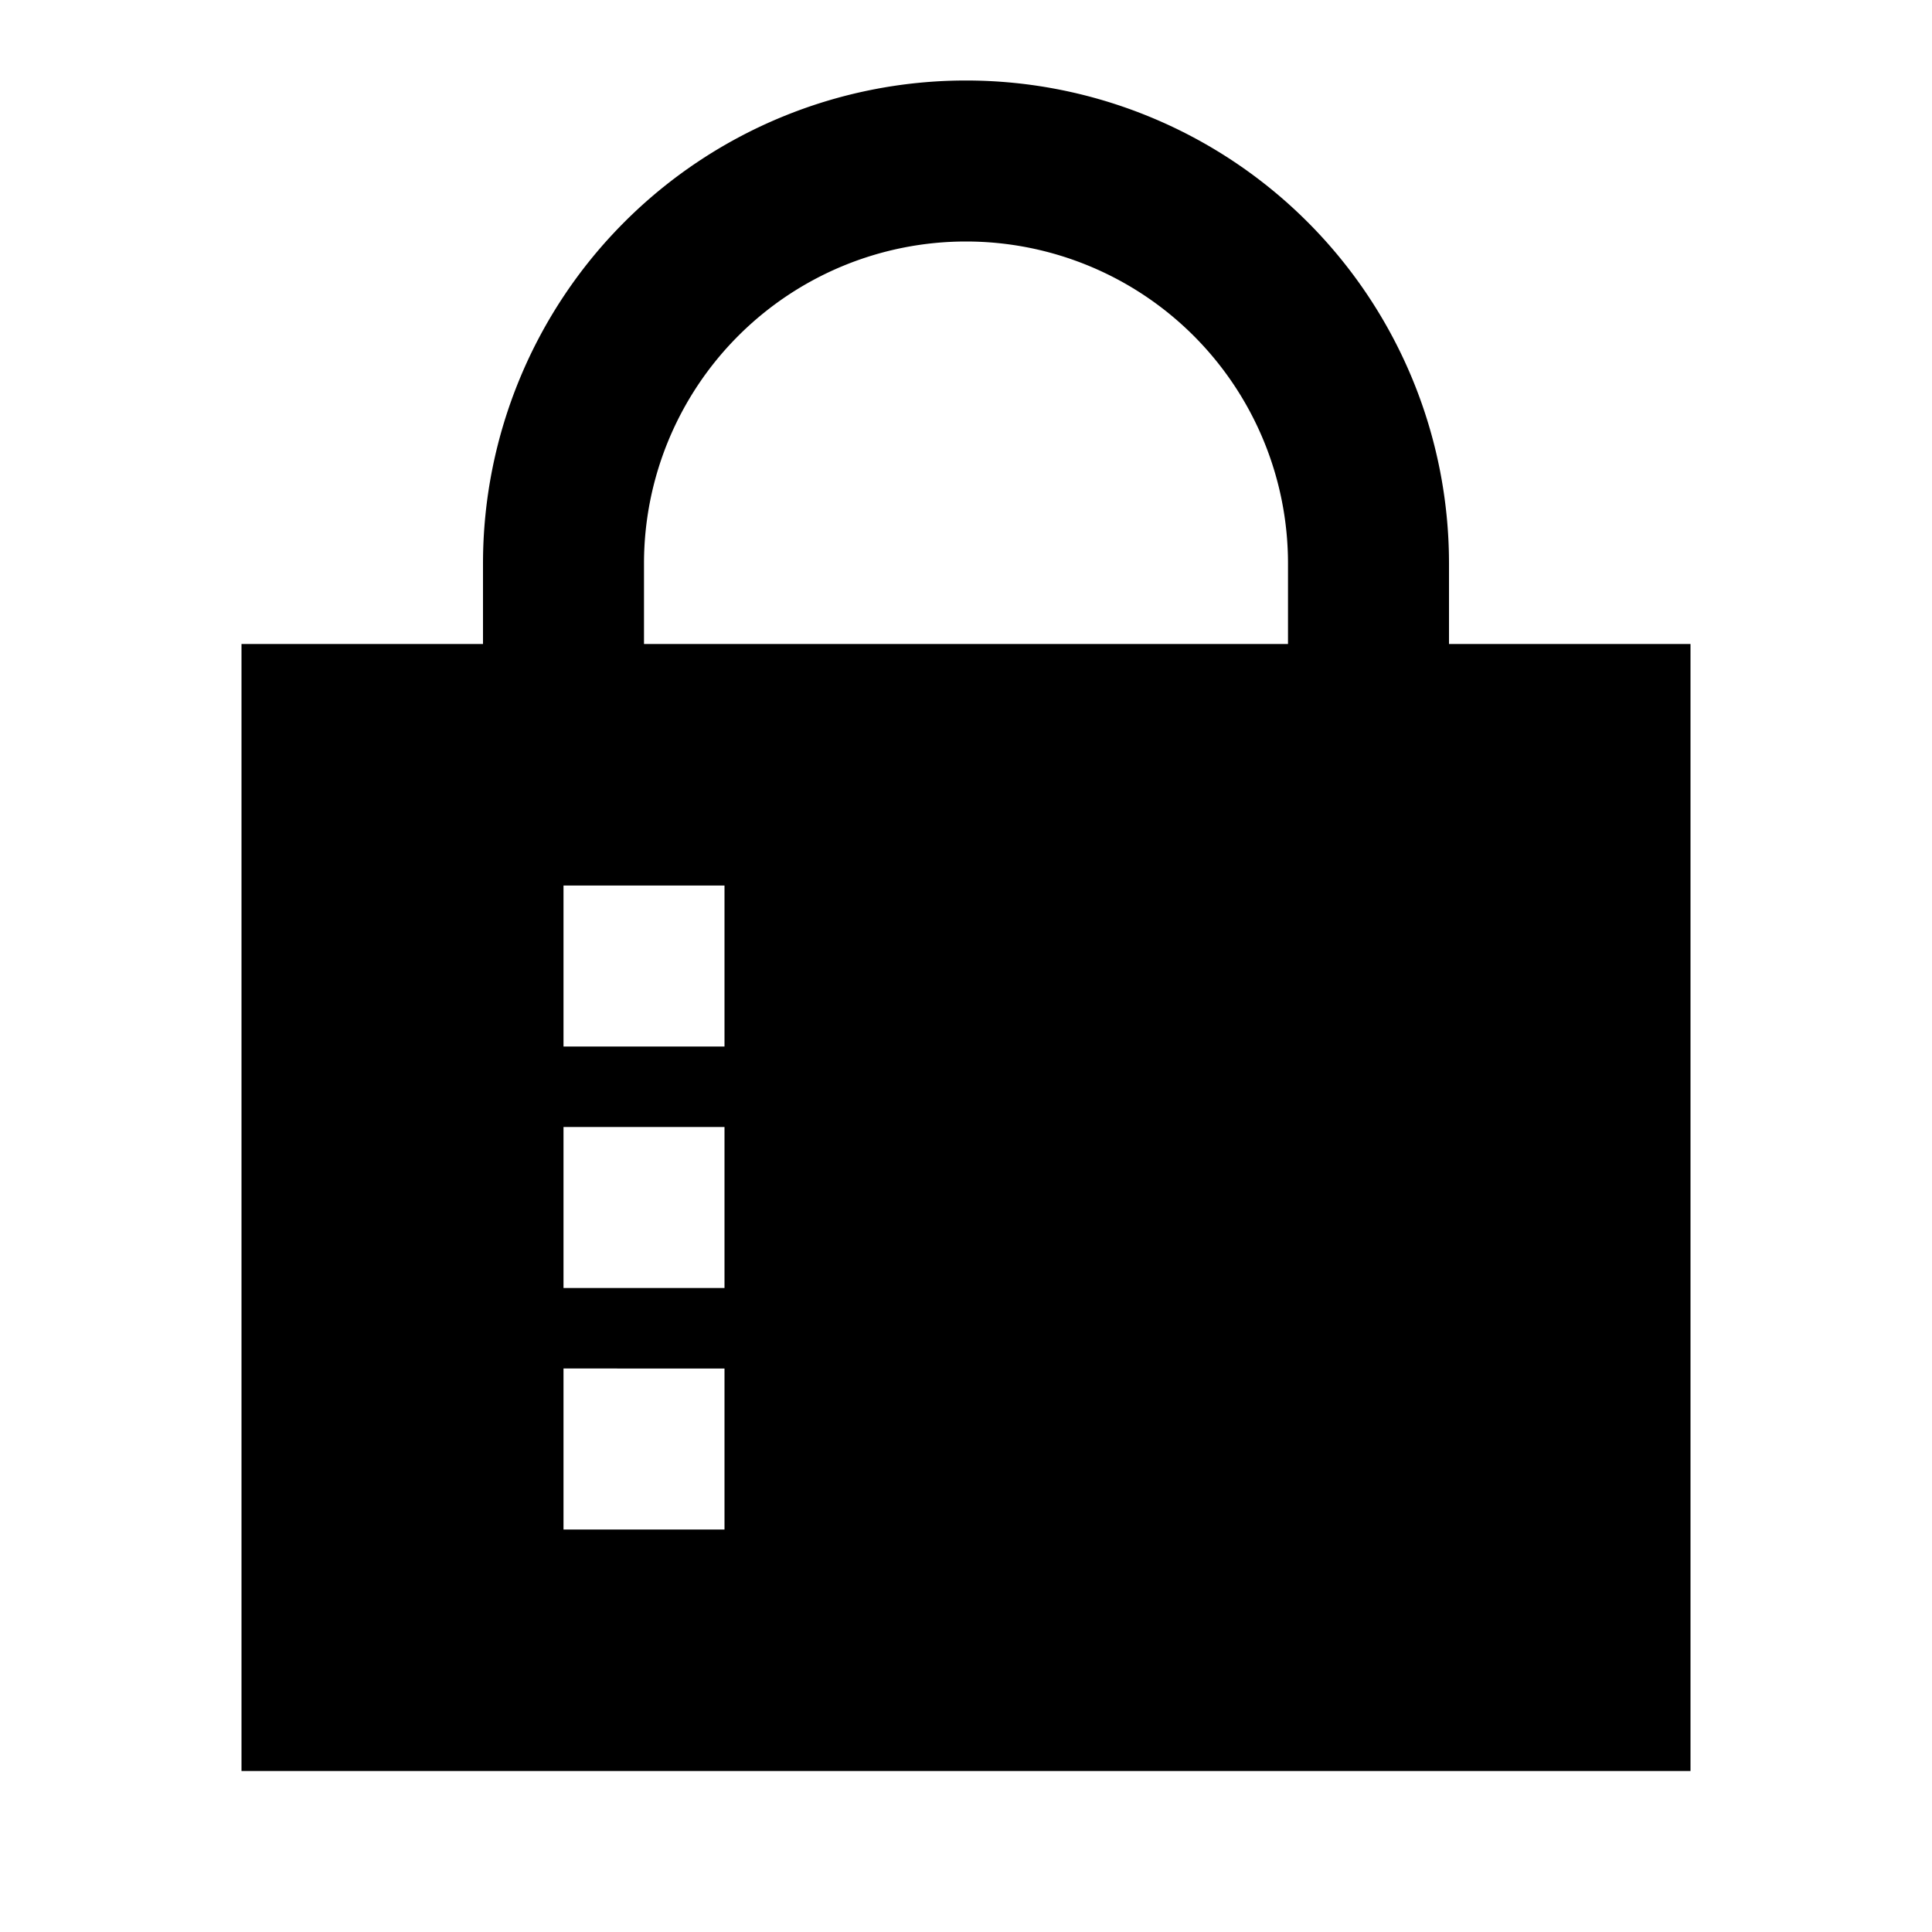 <svg xmlns="http://www.w3.org/2000/svg" width="24" height="24" fill="none">
  <path
    fill="currentColor"
    d="M6 7a6 6 0 1 1 12 0v1h3v14H3V8h3zm10 0a4 4 0 0 0-8 0v1h8zm-9 4v2h2v-2zm0 3v2h2v-2zm0 5h2v-2H7z"
  />
</svg>
